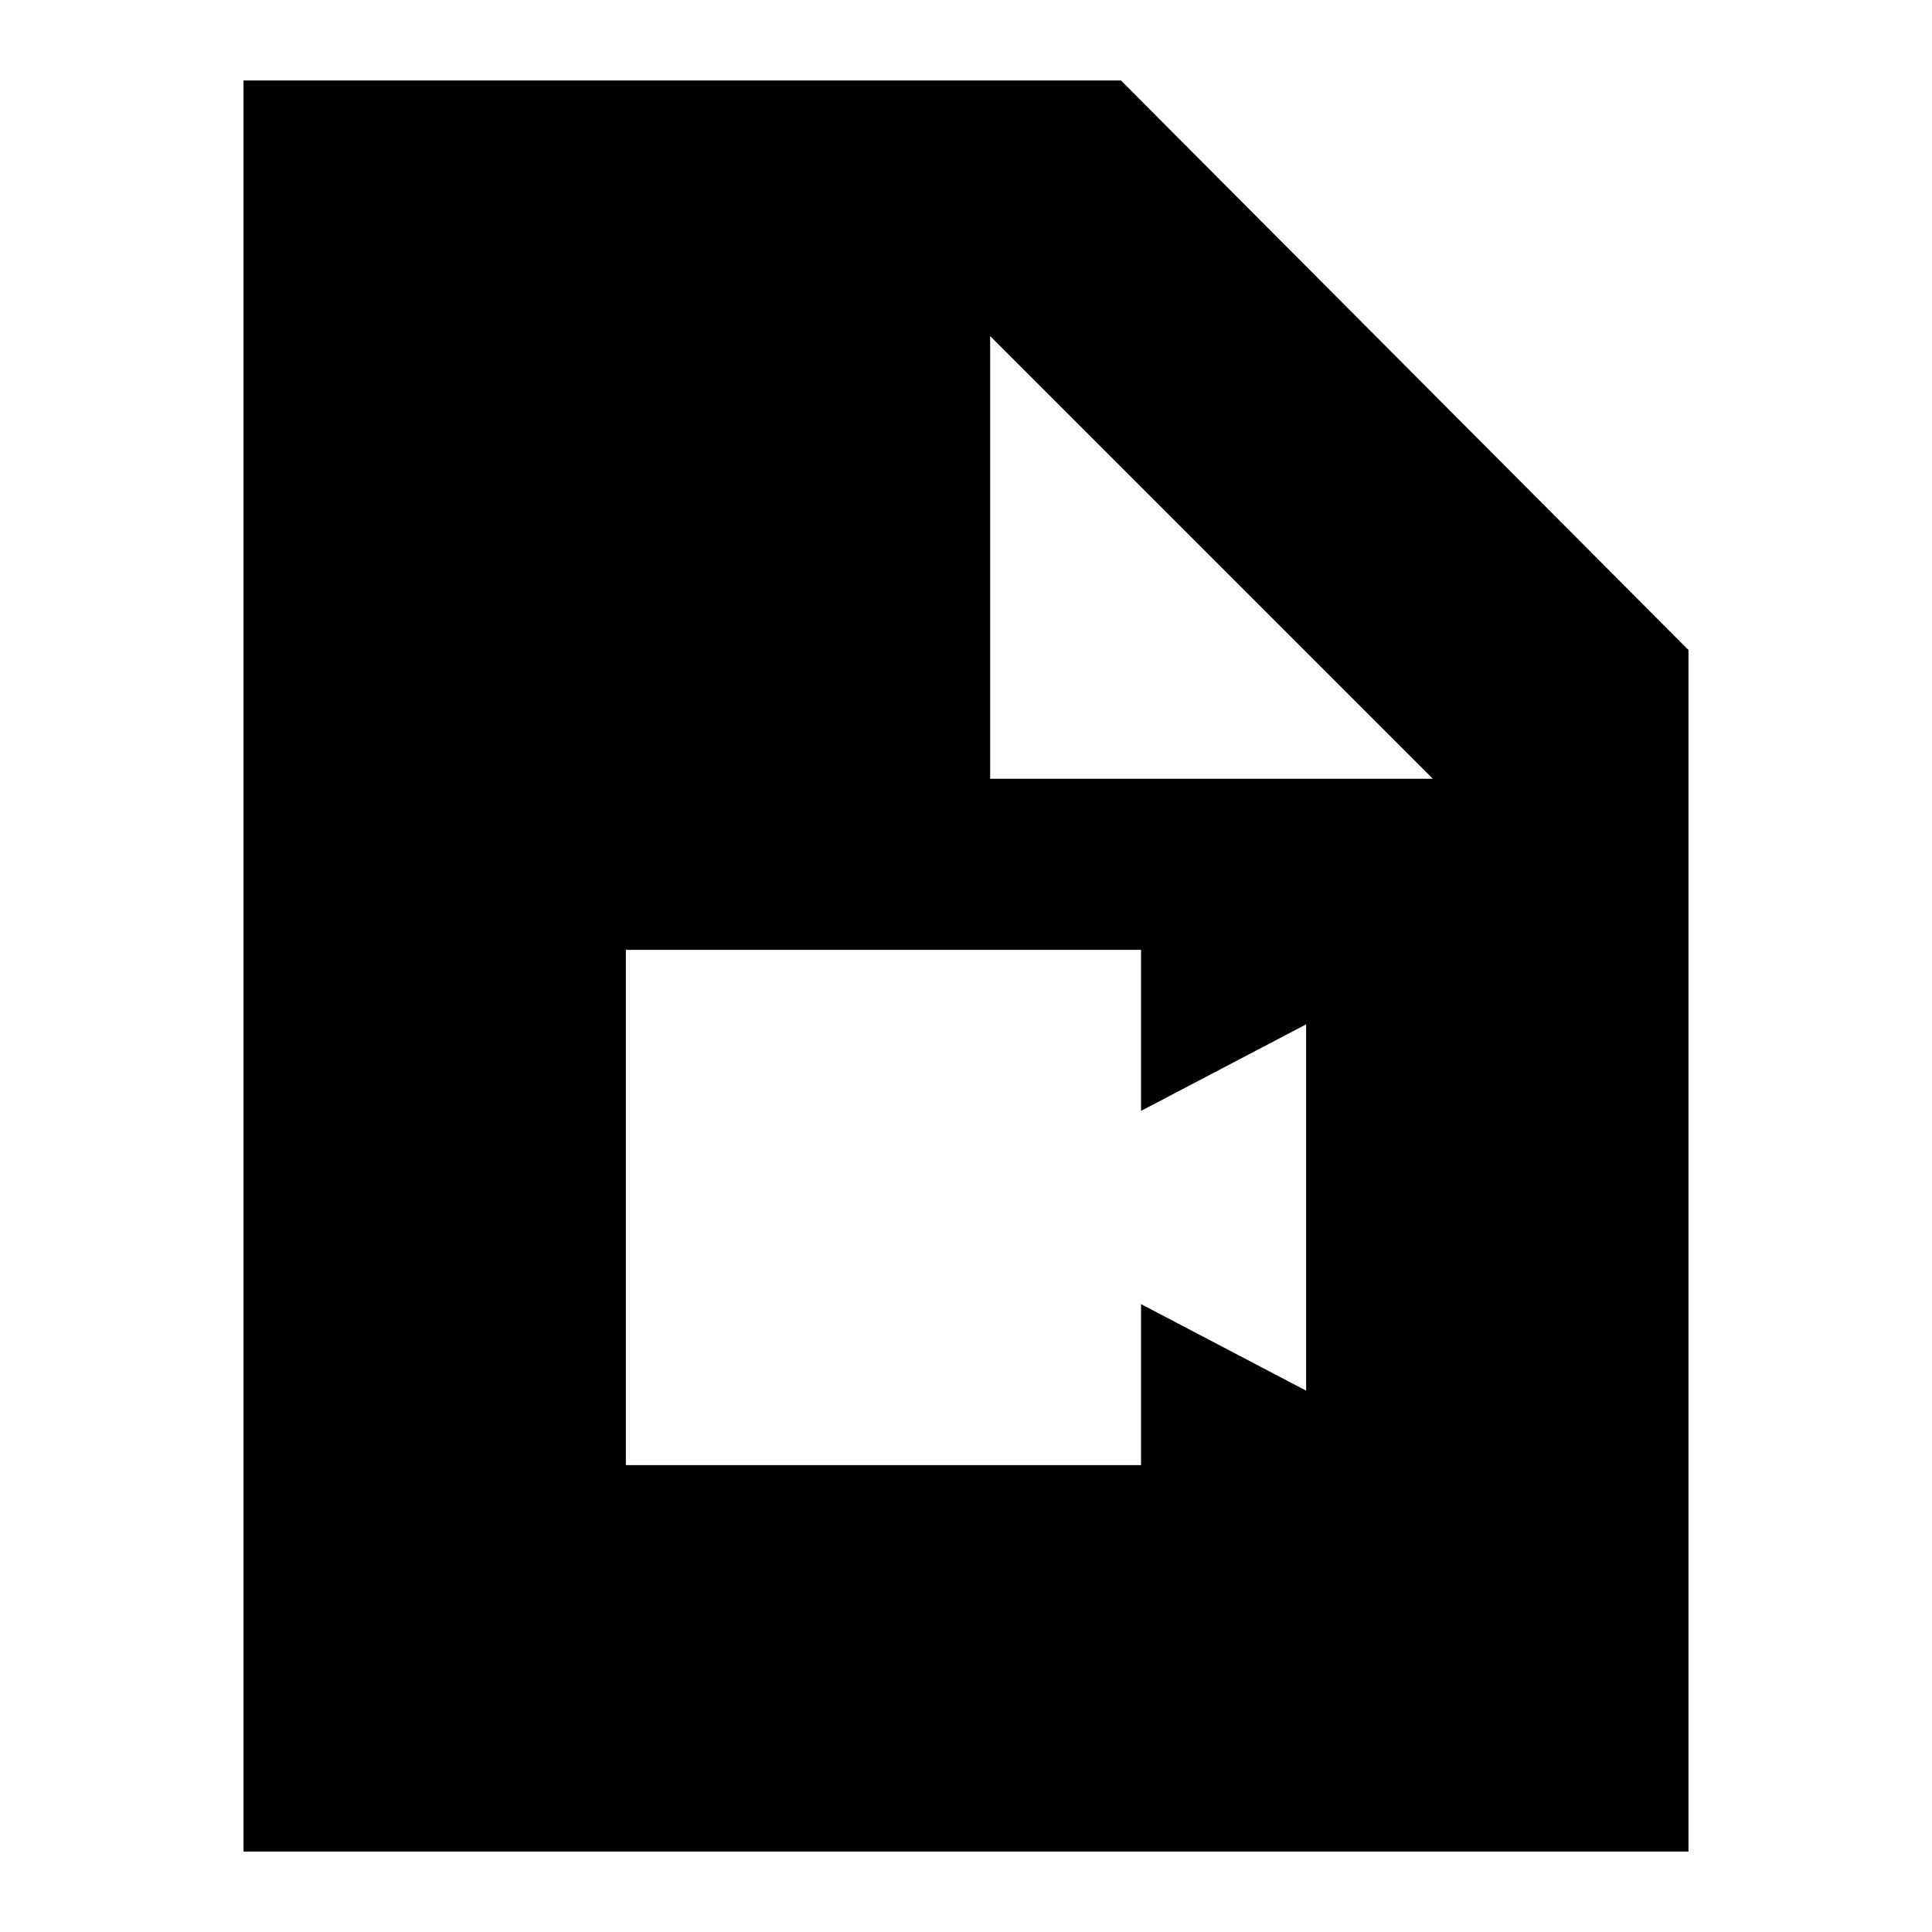 <svg xmlns="http://www.w3.org/2000/svg" height="20" width="20"><path d="M6.479 15.167h5.333V13.5l1.709.896v-3.792l-1.709.896V9.833H6.479Zm-3.958 4V.833h9.083l5.875 5.896v12.438ZM10.25 8.062h4.583L10.25 3.479Z"/></svg>